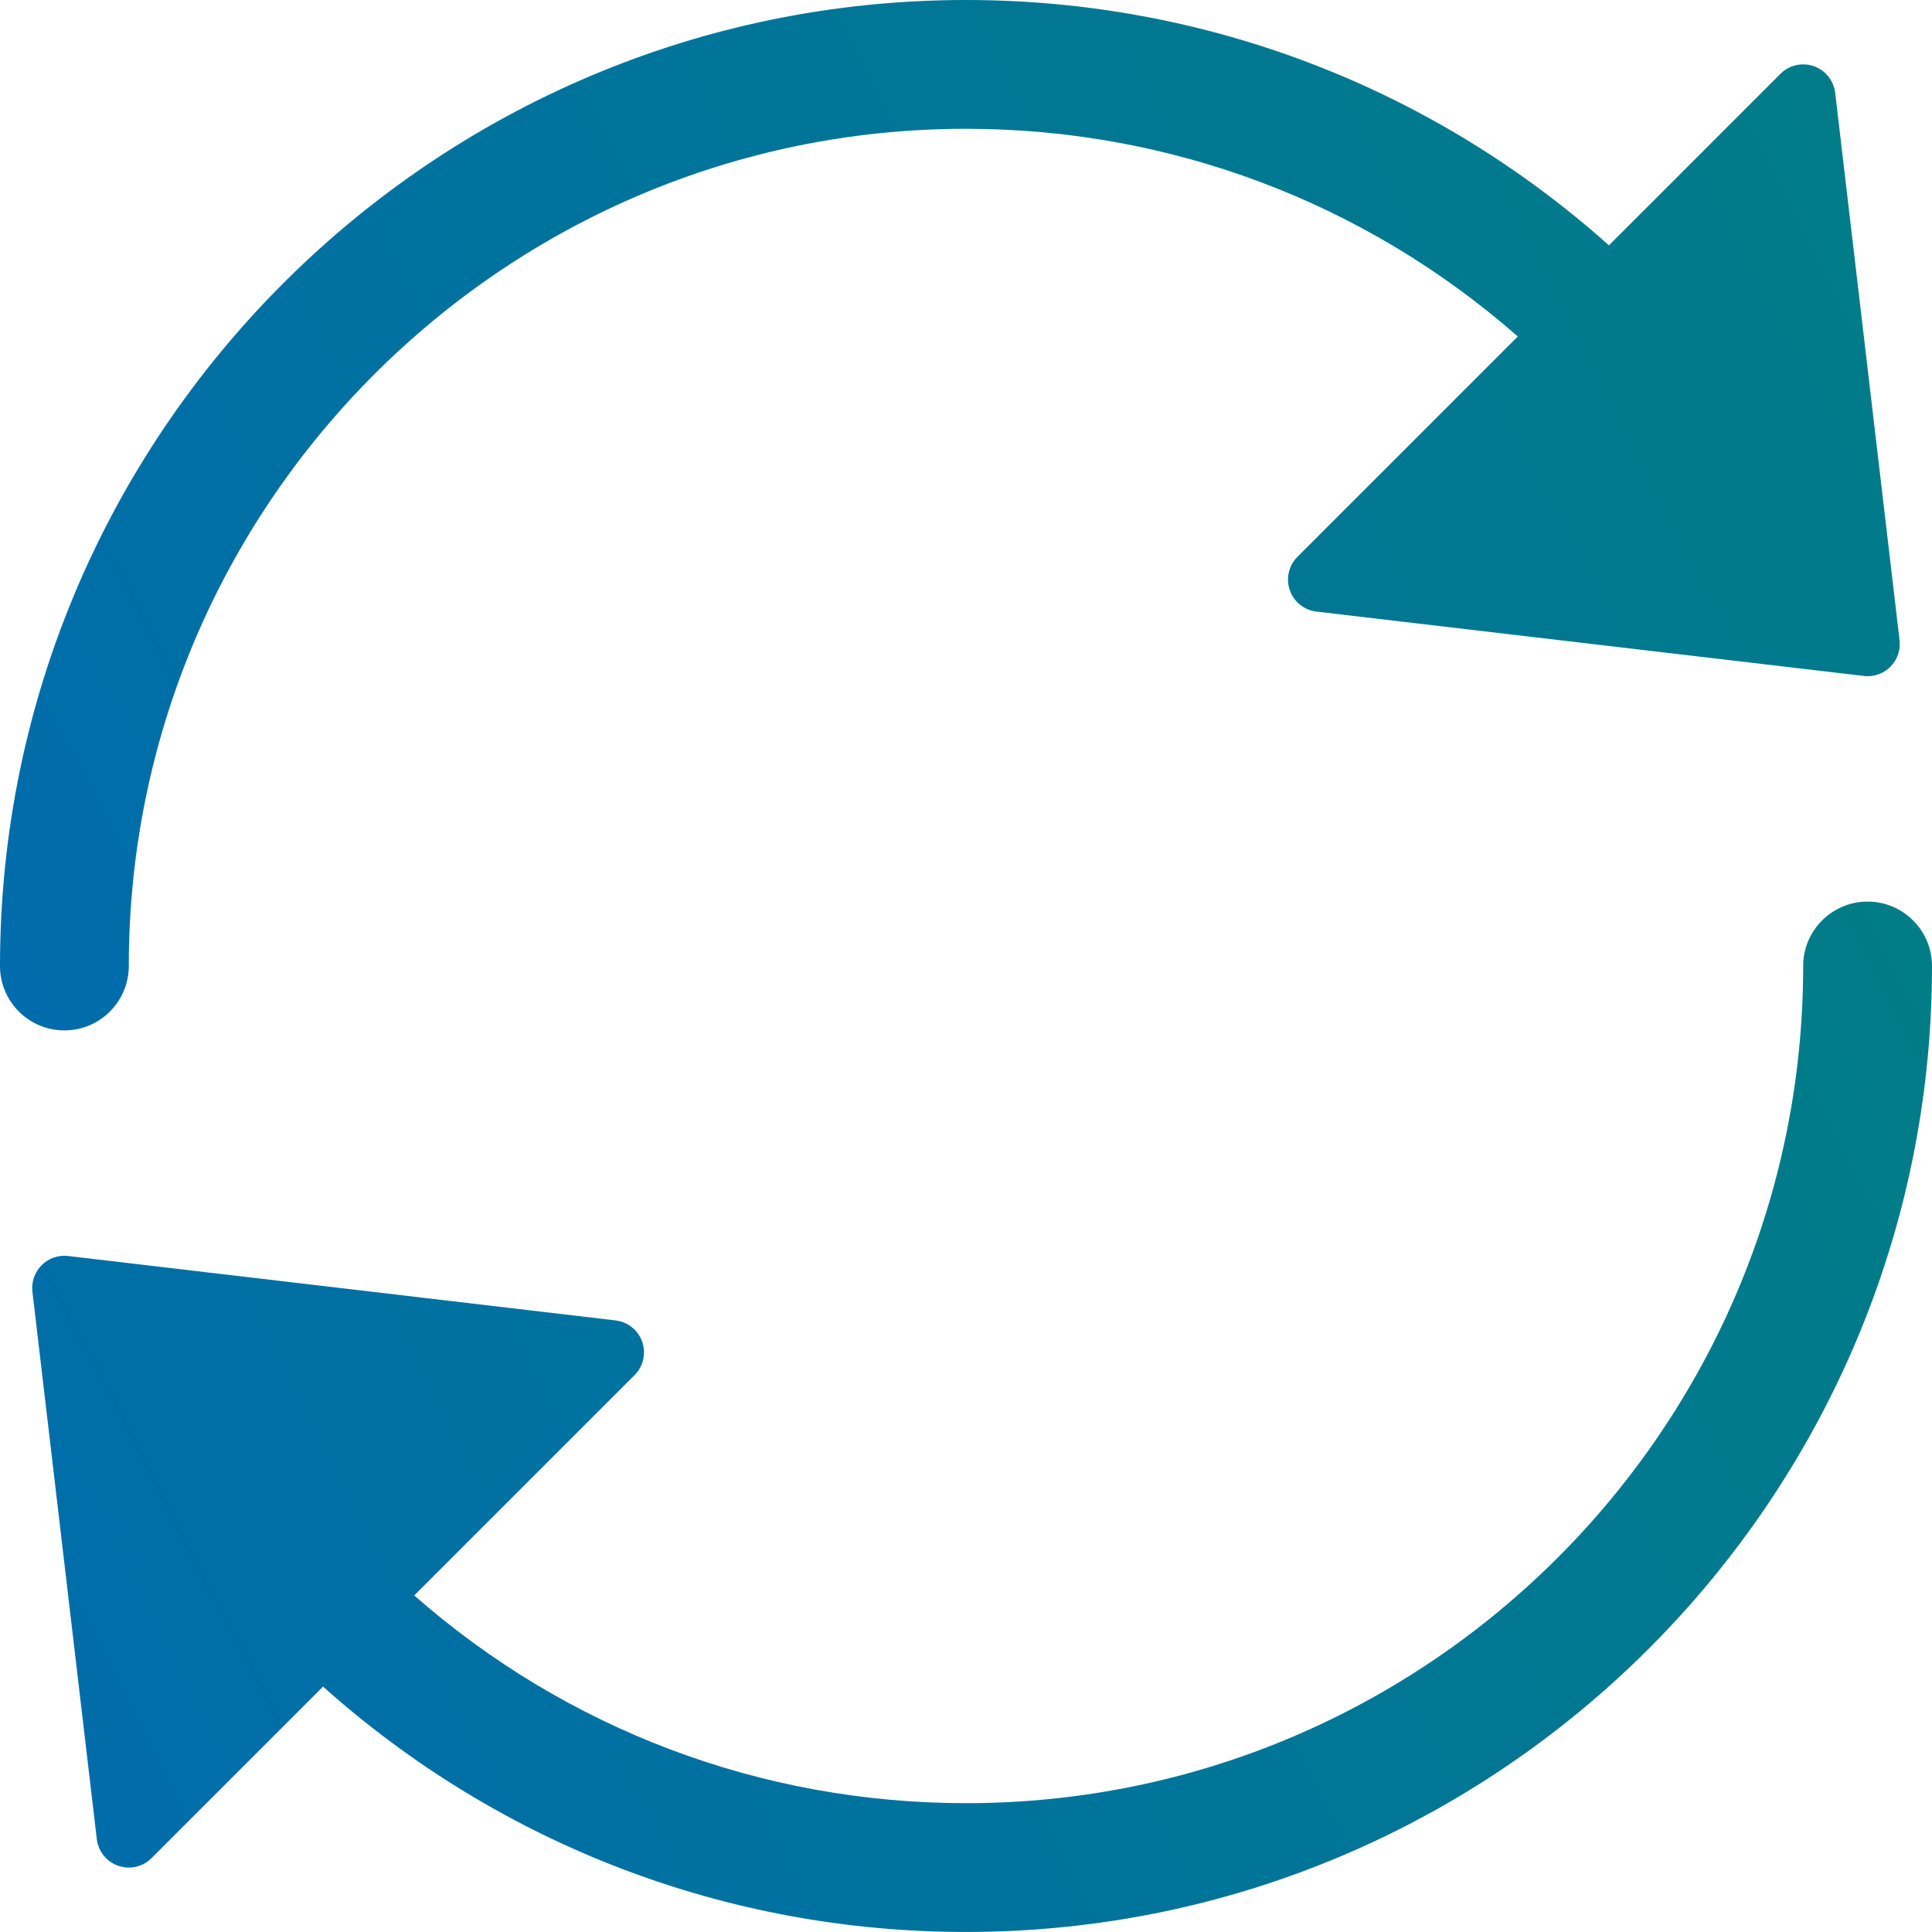 <svg width="56" height="56" viewBox="0 0 56 56" fill="none" xmlns="http://www.w3.org/2000/svg">
<rect width="56" height="56" fill="black" fill-opacity="0"/>
<path d="M3.733 28C3.733 14.62 14.62 3.733 28 3.733C33.925 3.733 39.565 5.866 43.994 9.753L37.607 16.14C37.354 16.393 37.268 16.768 37.385 17.106C37.502 17.444 37.802 17.685 38.157 17.727L54.024 19.593C54.06 19.598 54.097 19.6 54.133 19.6C54.38 19.6 54.618 19.503 54.793 19.326C54.995 19.125 55.094 18.841 55.06 18.558L53.194 2.691C53.151 2.335 52.911 2.036 52.573 1.918C52.235 1.801 51.859 1.886 51.607 2.14L46.636 7.111C41.498 2.523 34.918 0 28 0C12.561 0 0 12.561 0 28C0 29.03 0.836 29.867 1.867 29.867C2.897 29.867 3.733 29.03 3.733 28Z" fill="url(#paint0_linear)"/>
<path d="M54.133 26.133C53.103 26.133 52.266 26.969 52.266 28C52.266 41.381 41.38 52.266 28 52.266C22.075 52.266 16.435 50.133 12.007 46.245L18.393 39.859C18.646 39.606 18.732 39.231 18.615 38.893C18.497 38.556 18.198 38.315 17.842 38.273L1.976 36.406C1.69 36.372 1.408 36.471 1.206 36.673C1.005 36.876 0.906 37.158 0.94 37.442L2.806 53.309C2.848 53.663 3.089 53.964 3.427 54.081C3.527 54.115 3.63 54.133 3.733 54.133C3.977 54.133 4.216 54.037 4.393 53.859L9.364 48.888C14.502 53.477 21.081 55.999 28 55.999C43.439 55.999 56 43.439 56 28C56 26.969 55.163 26.133 54.133 26.133Z" fill="url(#paint1_linear)"/>
<defs>
<linearGradient id="paint0_linear" x1="0" y1="29.867" x2="55.663" y2="1.155" gradientUnits="userSpaceOnUse">
<stop stop-color="#006CAC"/>
<stop offset="1" stop-color="#017D86"/>
</linearGradient>
<linearGradient id="paint1_linear" x1="0.933" y1="55.999" x2="56.596" y2="27.288" gradientUnits="userSpaceOnUse">
<stop stop-color="#006CAC"/>
<stop offset="1" stop-color="#017D86"/>
</linearGradient>
</defs>
</svg>
